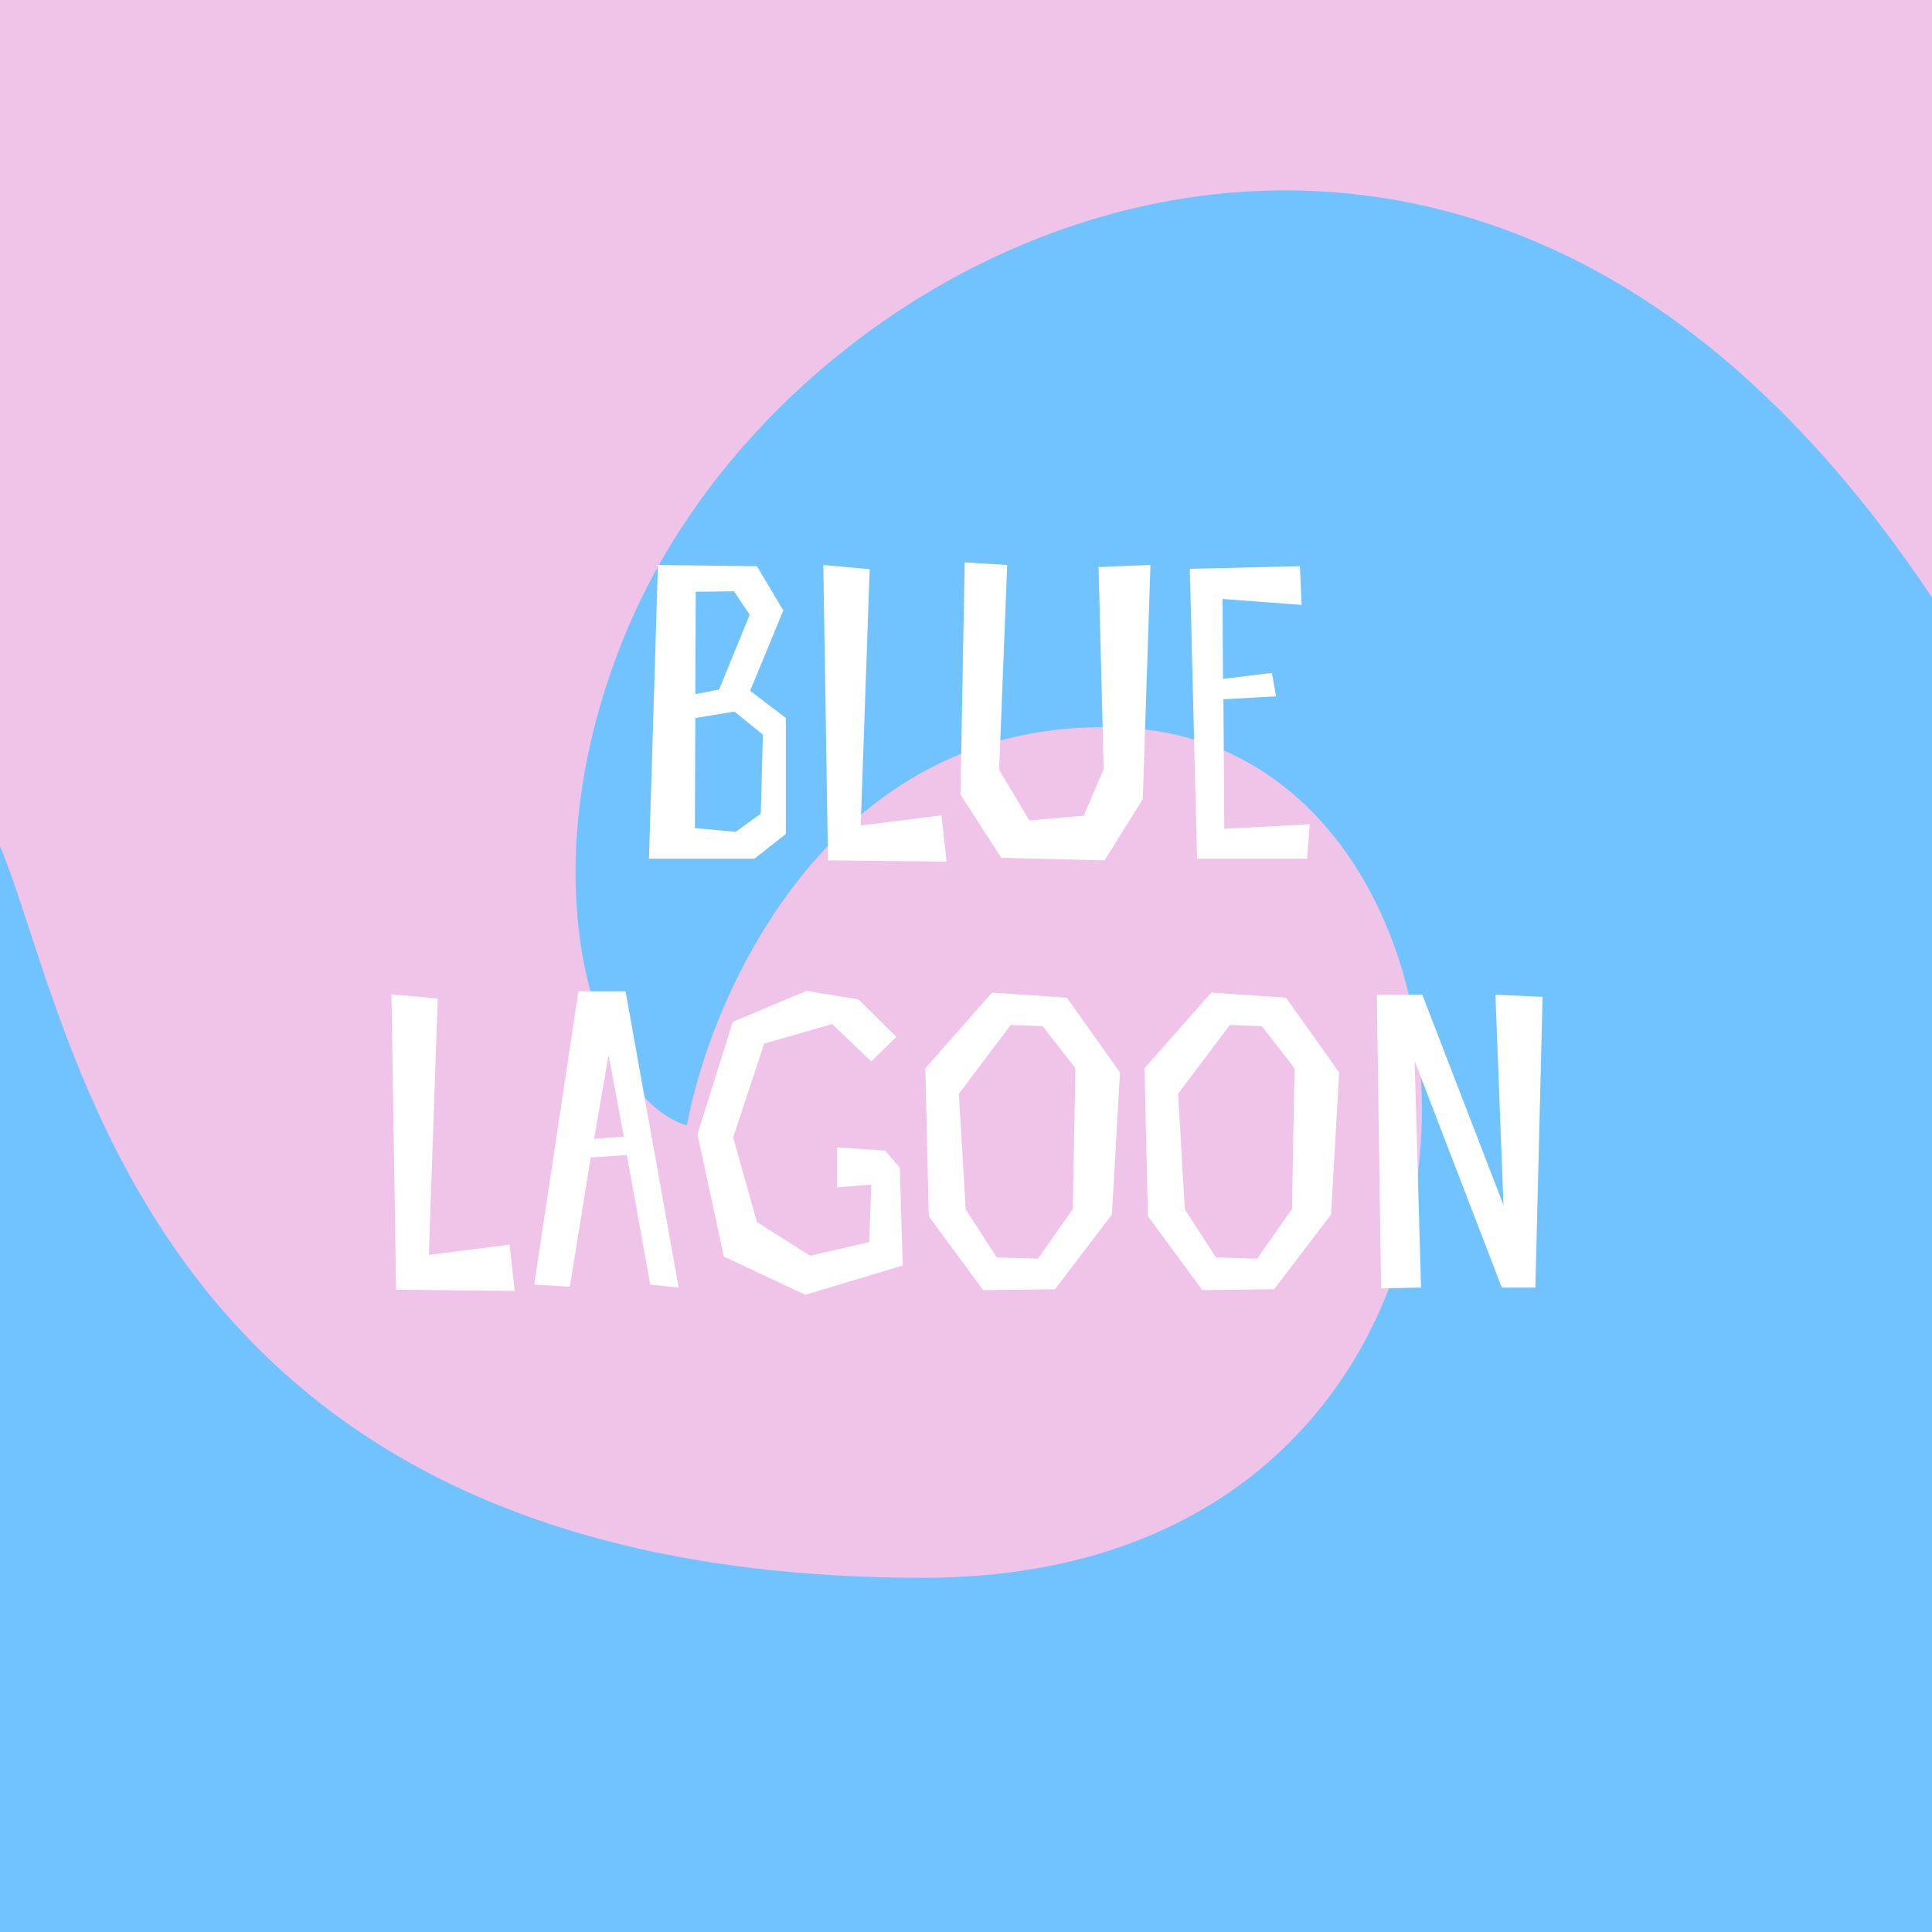 <svg width="180" height="180" viewBox="0 0 180 180" fill="none" xmlns="http://www.w3.org/2000/svg">
<rect x="0" y="0" width="180" height="180" fill="#333333" stroke="none"/>
<g clip-path="url(#clip0_874_2511)">
<rect width="180" height="180" fill="#F0C3E9"/>
<path d="M86 147C-6 147 8.333 64.5 -7 74.5C-9.667 82.5 -18 192.958 -18 195.358C-18 197.758 126.667 186.692 199 180.858V96.858C194.333 79.358 177.6 40.458 148 24.858C111 5.358 71 29 58.5 58.5C48.5 82.1 55.667 102.358 64 104.858C66.167 92.858 77.558 65.89 105.5 67.858C143 70.5 145.71 147 86 147Z" fill="#71C3FF"/>
<path d="M61.297 52.636L60.465 80H70.286L73.216 77.703V66.892L69.89 64.358L72.979 56.874L70.523 52.755L61.297 52.636ZM71.078 68.437L70.88 75.802L68.543 77.505L64.742 77.149L64.781 66.892L68.425 66.298L71.078 68.437ZM66.999 64.239L64.781 64.675L64.821 55.131L68.385 55.092L69.85 57.27L66.999 64.239ZM87.716 75.961L80.192 76.911L81.024 53.032L76.707 52.636L77.143 80.158L88.191 80.277L87.716 75.961ZM102.828 71.644L100.967 76L95.898 76.436L93.086 71.724L93.838 52.636L89.879 52.399L89.483 74.02L93.284 79.921L102.907 80.158L106.471 74.456L107.184 52.636L102.353 52.834L102.828 71.644ZM121.111 52.755L110.854 52.993L111.528 80H121.784L122.022 76.792L114.062 77.228L113.983 65.15L118.893 64.873L118.497 62.695L113.943 63.249L113.904 55.804L121.269 56.359L121.111 52.755ZM47.478 115.961L39.954 116.911L40.785 93.032L36.469 92.636L36.905 120.158L47.953 120.277L47.478 115.961ZM53.887 92.359L49.768 119.683L53.095 119.881L55.035 107.843L58.401 107.605L60.579 119.683L63.232 119.96L58.282 92.359H53.887ZM55.352 106.1L56.698 98.299L58.124 105.902L55.352 106.1ZM83.514 96.596L79.99 93.112L75.119 92.32L68.268 95.21L64.981 105.665L67.436 117.07L75.04 120.634L84.108 117.901L83.831 108.793L82.484 107.209L77.97 106.892V110.615L81.177 110.377L80.98 115.723L75.475 116.99L70.525 113.862L68.308 105.982L71.198 97.23L77.534 95.408L81.177 98.893L83.514 96.596ZM104.348 99.923L99.398 92.953L92.428 92.478L86.211 99.527L86.528 113.308L91.597 120.198L98.289 120.119L103.595 113.149L104.348 99.923ZM99.952 112.634L96.705 117.268L92.864 117.149L89.973 112.674L89.339 101.903L94.171 95.488L97.141 95.606L100.19 99.527L99.952 112.634ZM124.767 99.923L119.817 92.953L112.847 92.478L106.63 99.527L106.947 113.308L112.015 120.198L118.708 120.119L124.014 113.149L124.767 99.923ZM120.371 112.634L117.124 117.268L113.283 117.149L110.392 112.674L109.758 101.903L114.589 95.488L117.559 95.606L120.609 99.527L120.371 112.634ZM143.72 92.874L139.325 92.676L140.077 112.278L132.513 92.676H128.276L128.672 120.04L132.395 119.96L131.801 98.854L139.919 119.96H143.047L143.72 92.874Z" fill="white"/>
</g>
<defs>
<clipPath id="clip0_874_2511">
<rect width="180" height="180" fill="white"/>
</clipPath>
</defs>
</svg>
